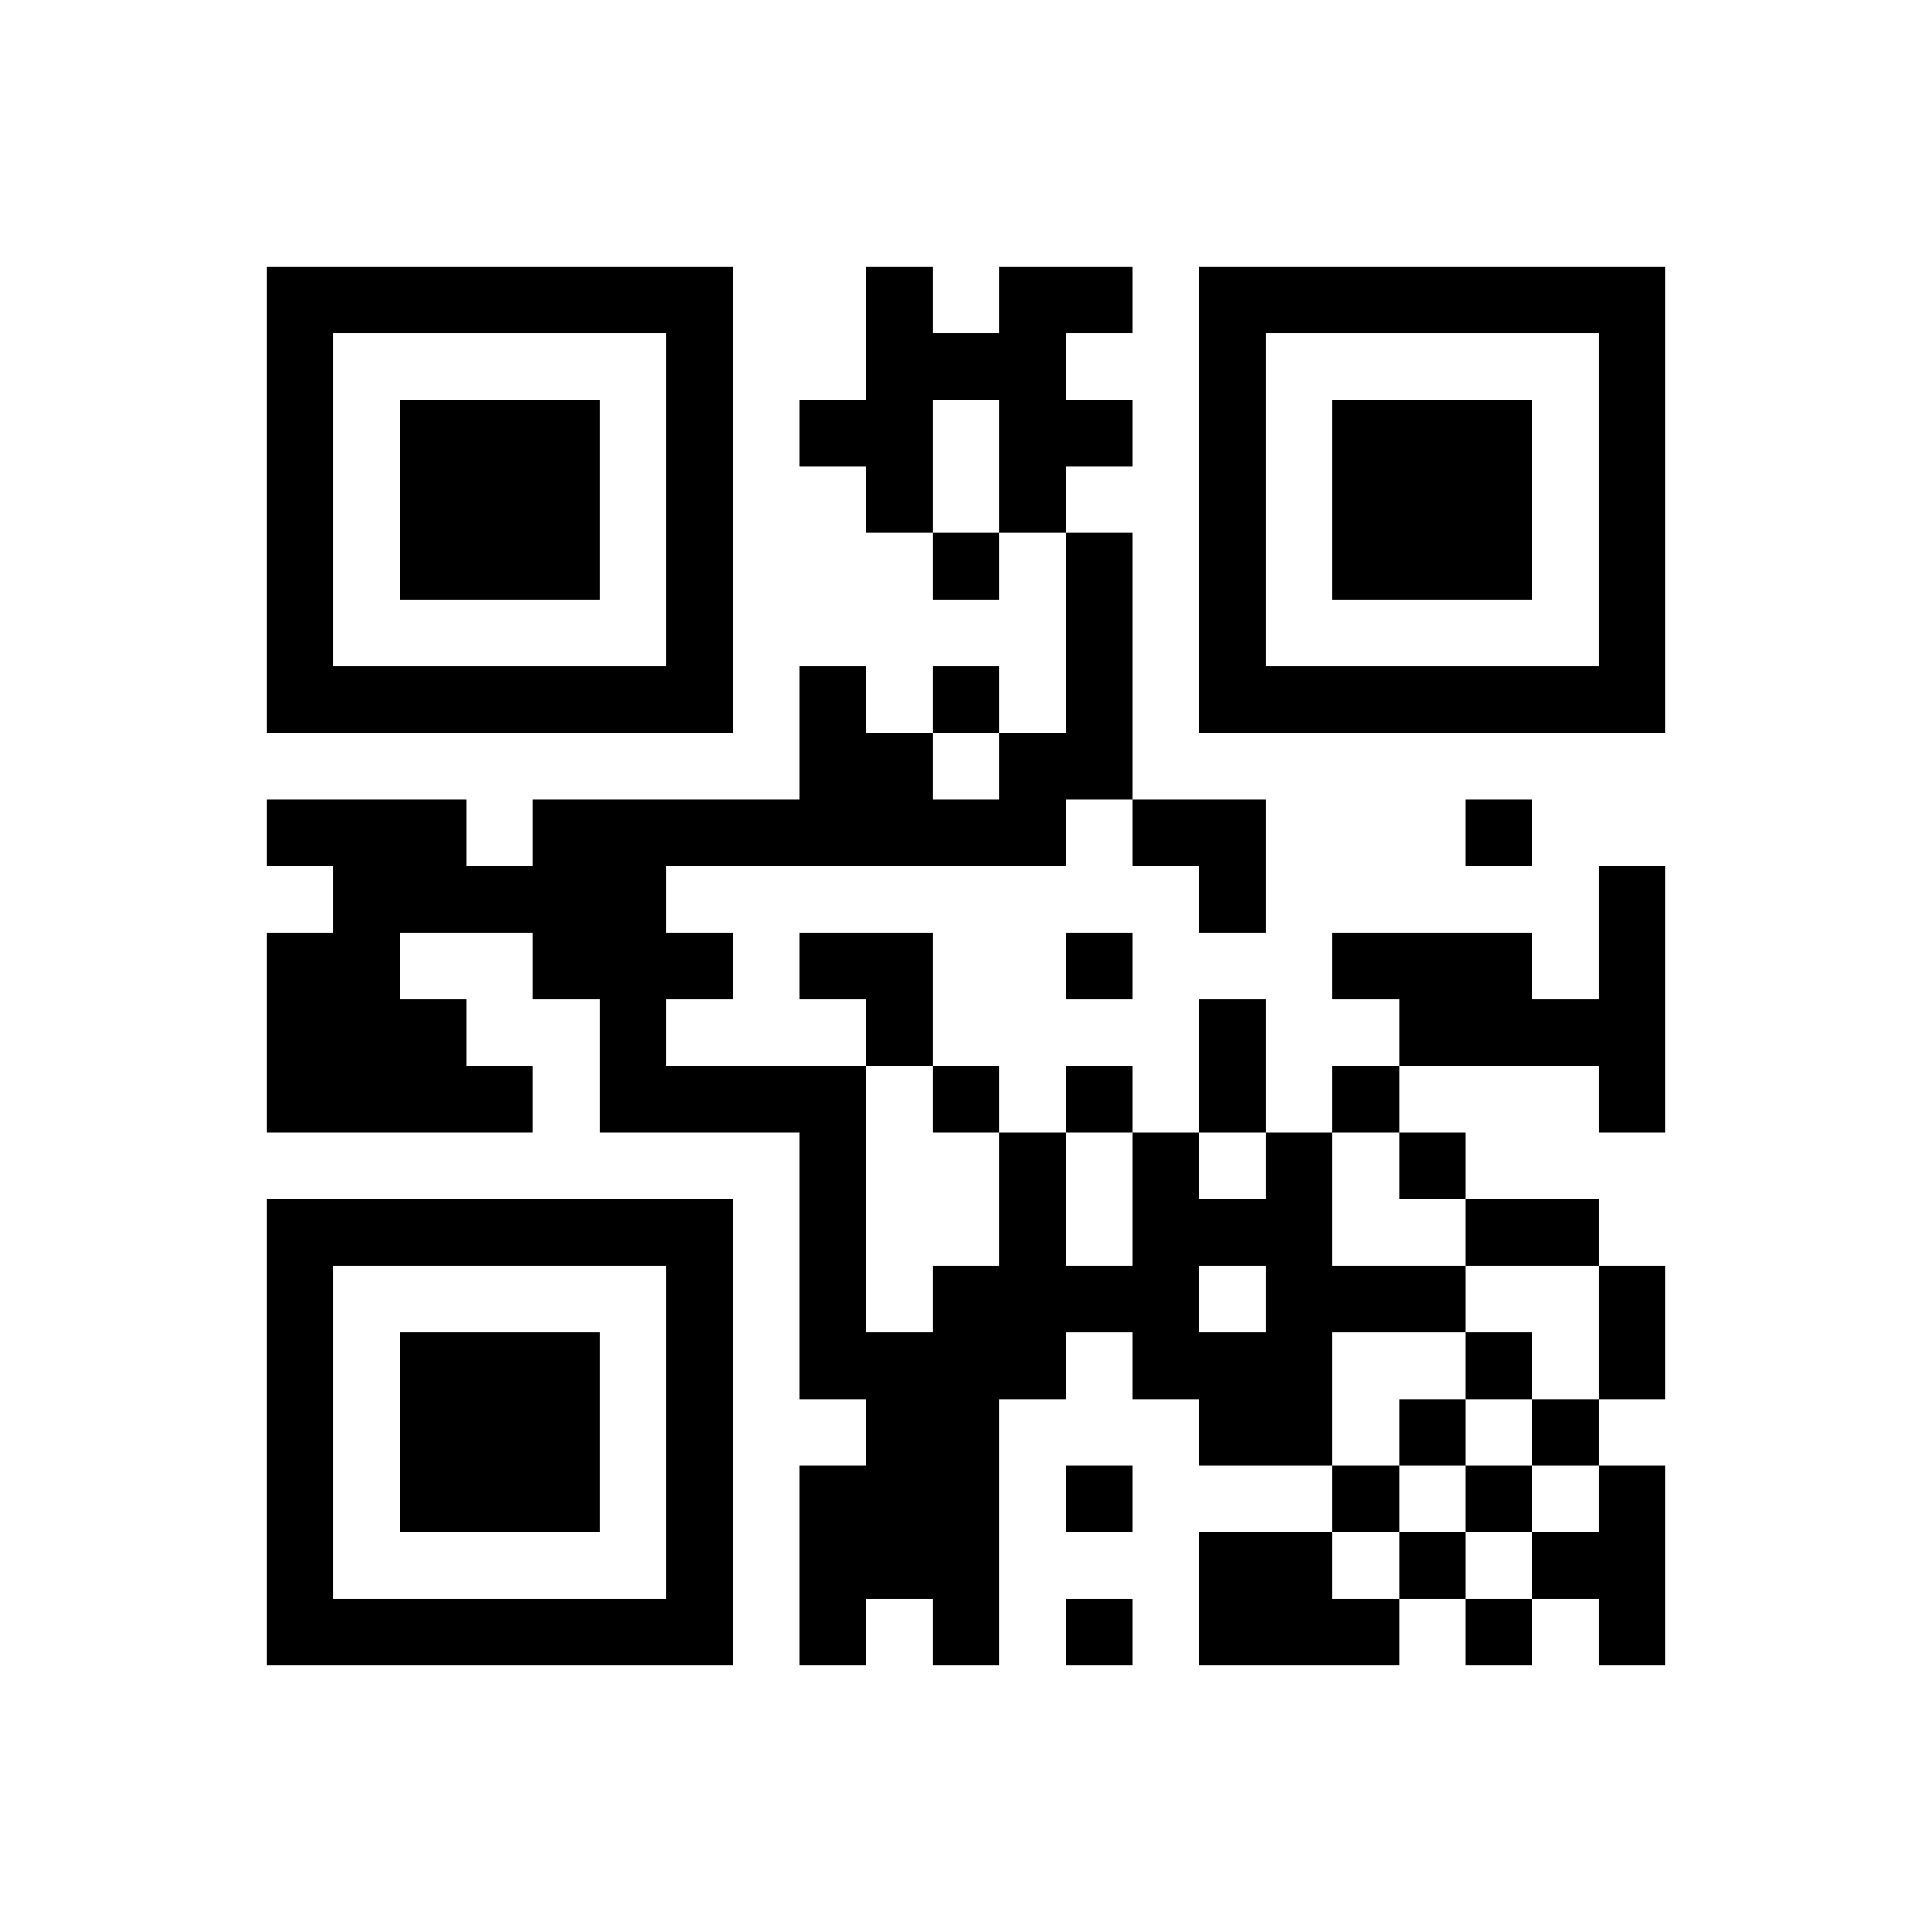 <?xml version='1.0' encoding='UTF-8'?>
<svg width="290mm" height="290mm" version="1.1" viewBox="0 0 29 29" xmlns="http://www.w3.org/2000/svg">
<rect width="29" height="29" fill="white"/>
<path d="M4,4h1v1h-1zM5,4h1v1h-1zM6,4h1v1h-1zM7,4h1v1h-1zM8,4h1v1h-1zM9,4h1v1h-1zM10,4h1v1h-1zM13,4h1v1h-1zM15,4h1v1h-1zM16,4h1v1h-1zM18,4h1v1h-1zM19,4h1v1h-1zM20,4h1v1h-1zM21,4h1v1h-1zM22,4h1v1h-1zM23,4h1v1h-1zM24,4h1v1h-1zM4,5h1v1h-1zM10,5h1v1h-1zM13,5h1v1h-1zM14,5h1v1h-1zM15,5h1v1h-1zM18,5h1v1h-1zM24,5h1v1h-1zM4,6h1v1h-1zM6,6h1v1h-1zM7,6h1v1h-1zM8,6h1v1h-1zM10,6h1v1h-1zM12,6h1v1h-1zM13,6h1v1h-1zM15,6h1v1h-1zM16,6h1v1h-1zM18,6h1v1h-1zM20,6h1v1h-1zM21,6h1v1h-1zM22,6h1v1h-1zM24,6h1v1h-1zM4,7h1v1h-1zM6,7h1v1h-1zM7,7h1v1h-1zM8,7h1v1h-1zM10,7h1v1h-1zM13,7h1v1h-1zM15,7h1v1h-1zM18,7h1v1h-1zM20,7h1v1h-1zM21,7h1v1h-1zM22,7h1v1h-1zM24,7h1v1h-1zM4,8h1v1h-1zM6,8h1v1h-1zM7,8h1v1h-1zM8,8h1v1h-1zM10,8h1v1h-1zM14,8h1v1h-1zM16,8h1v1h-1zM18,8h1v1h-1zM20,8h1v1h-1zM21,8h1v1h-1zM22,8h1v1h-1zM24,8h1v1h-1zM4,9h1v1h-1zM10,9h1v1h-1zM16,9h1v1h-1zM18,9h1v1h-1zM24,9h1v1h-1zM4,10h1v1h-1zM5,10h1v1h-1zM6,10h1v1h-1zM7,10h1v1h-1zM8,10h1v1h-1zM9,10h1v1h-1zM10,10h1v1h-1zM12,10h1v1h-1zM14,10h1v1h-1zM16,10h1v1h-1zM18,10h1v1h-1zM19,10h1v1h-1zM20,10h1v1h-1zM21,10h1v1h-1zM22,10h1v1h-1zM23,10h1v1h-1zM24,10h1v1h-1zM12,11h1v1h-1zM13,11h1v1h-1zM15,11h1v1h-1zM16,11h1v1h-1zM4,12h1v1h-1zM5,12h1v1h-1zM6,12h1v1h-1zM8,12h1v1h-1zM9,12h1v1h-1zM10,12h1v1h-1zM11,12h1v1h-1zM12,12h1v1h-1zM13,12h1v1h-1zM14,12h1v1h-1zM15,12h1v1h-1zM17,12h1v1h-1zM18,12h1v1h-1zM22,12h1v1h-1zM5,13h1v1h-1zM6,13h1v1h-1zM7,13h1v1h-1zM8,13h1v1h-1zM9,13h1v1h-1zM18,13h1v1h-1zM24,13h1v1h-1zM4,14h1v1h-1zM5,14h1v1h-1zM8,14h1v1h-1zM9,14h1v1h-1zM10,14h1v1h-1zM12,14h1v1h-1zM13,14h1v1h-1zM16,14h1v1h-1zM20,14h1v1h-1zM21,14h1v1h-1zM22,14h1v1h-1zM24,14h1v1h-1zM4,15h1v1h-1zM5,15h1v1h-1zM6,15h1v1h-1zM9,15h1v1h-1zM13,15h1v1h-1zM18,15h1v1h-1zM21,15h1v1h-1zM22,15h1v1h-1zM23,15h1v1h-1zM24,15h1v1h-1zM4,16h1v1h-1zM5,16h1v1h-1zM6,16h1v1h-1zM7,16h1v1h-1zM9,16h1v1h-1zM10,16h1v1h-1zM11,16h1v1h-1zM12,16h1v1h-1zM14,16h1v1h-1zM16,16h1v1h-1zM18,16h1v1h-1zM20,16h1v1h-1zM24,16h1v1h-1zM12,17h1v1h-1zM15,17h1v1h-1zM17,17h1v1h-1zM19,17h1v1h-1zM21,17h1v1h-1zM4,18h1v1h-1zM5,18h1v1h-1zM6,18h1v1h-1zM7,18h1v1h-1zM8,18h1v1h-1zM9,18h1v1h-1zM10,18h1v1h-1zM12,18h1v1h-1zM15,18h1v1h-1zM17,18h1v1h-1zM18,18h1v1h-1zM19,18h1v1h-1zM22,18h1v1h-1zM23,18h1v1h-1zM4,19h1v1h-1zM10,19h1v1h-1zM12,19h1v1h-1zM14,19h1v1h-1zM15,19h1v1h-1zM16,19h1v1h-1zM17,19h1v1h-1zM19,19h1v1h-1zM20,19h1v1h-1zM21,19h1v1h-1zM24,19h1v1h-1zM4,20h1v1h-1zM6,20h1v1h-1zM7,20h1v1h-1zM8,20h1v1h-1zM10,20h1v1h-1zM12,20h1v1h-1zM13,20h1v1h-1zM14,20h1v1h-1zM15,20h1v1h-1zM17,20h1v1h-1zM18,20h1v1h-1zM19,20h1v1h-1zM22,20h1v1h-1zM24,20h1v1h-1zM4,21h1v1h-1zM6,21h1v1h-1zM7,21h1v1h-1zM8,21h1v1h-1zM10,21h1v1h-1zM13,21h1v1h-1zM14,21h1v1h-1zM18,21h1v1h-1zM19,21h1v1h-1zM21,21h1v1h-1zM23,21h1v1h-1zM4,22h1v1h-1zM6,22h1v1h-1zM7,22h1v1h-1zM8,22h1v1h-1zM10,22h1v1h-1zM12,22h1v1h-1zM13,22h1v1h-1zM14,22h1v1h-1zM16,22h1v1h-1zM20,22h1v1h-1zM22,22h1v1h-1zM24,22h1v1h-1zM4,23h1v1h-1zM10,23h1v1h-1zM12,23h1v1h-1zM13,23h1v1h-1zM14,23h1v1h-1zM18,23h1v1h-1zM19,23h1v1h-1zM21,23h1v1h-1zM23,23h1v1h-1zM24,23h1v1h-1zM4,24h1v1h-1zM5,24h1v1h-1zM6,24h1v1h-1zM7,24h1v1h-1zM8,24h1v1h-1zM9,24h1v1h-1zM10,24h1v1h-1zM12,24h1v1h-1zM14,24h1v1h-1zM16,24h1v1h-1zM18,24h1v1h-1zM19,24h1v1h-1zM20,24h1v1h-1zM22,24h1v1h-1zM24,24h1v1h-1z" fill="#000000" fill-rule="evenodd"/>
</svg>